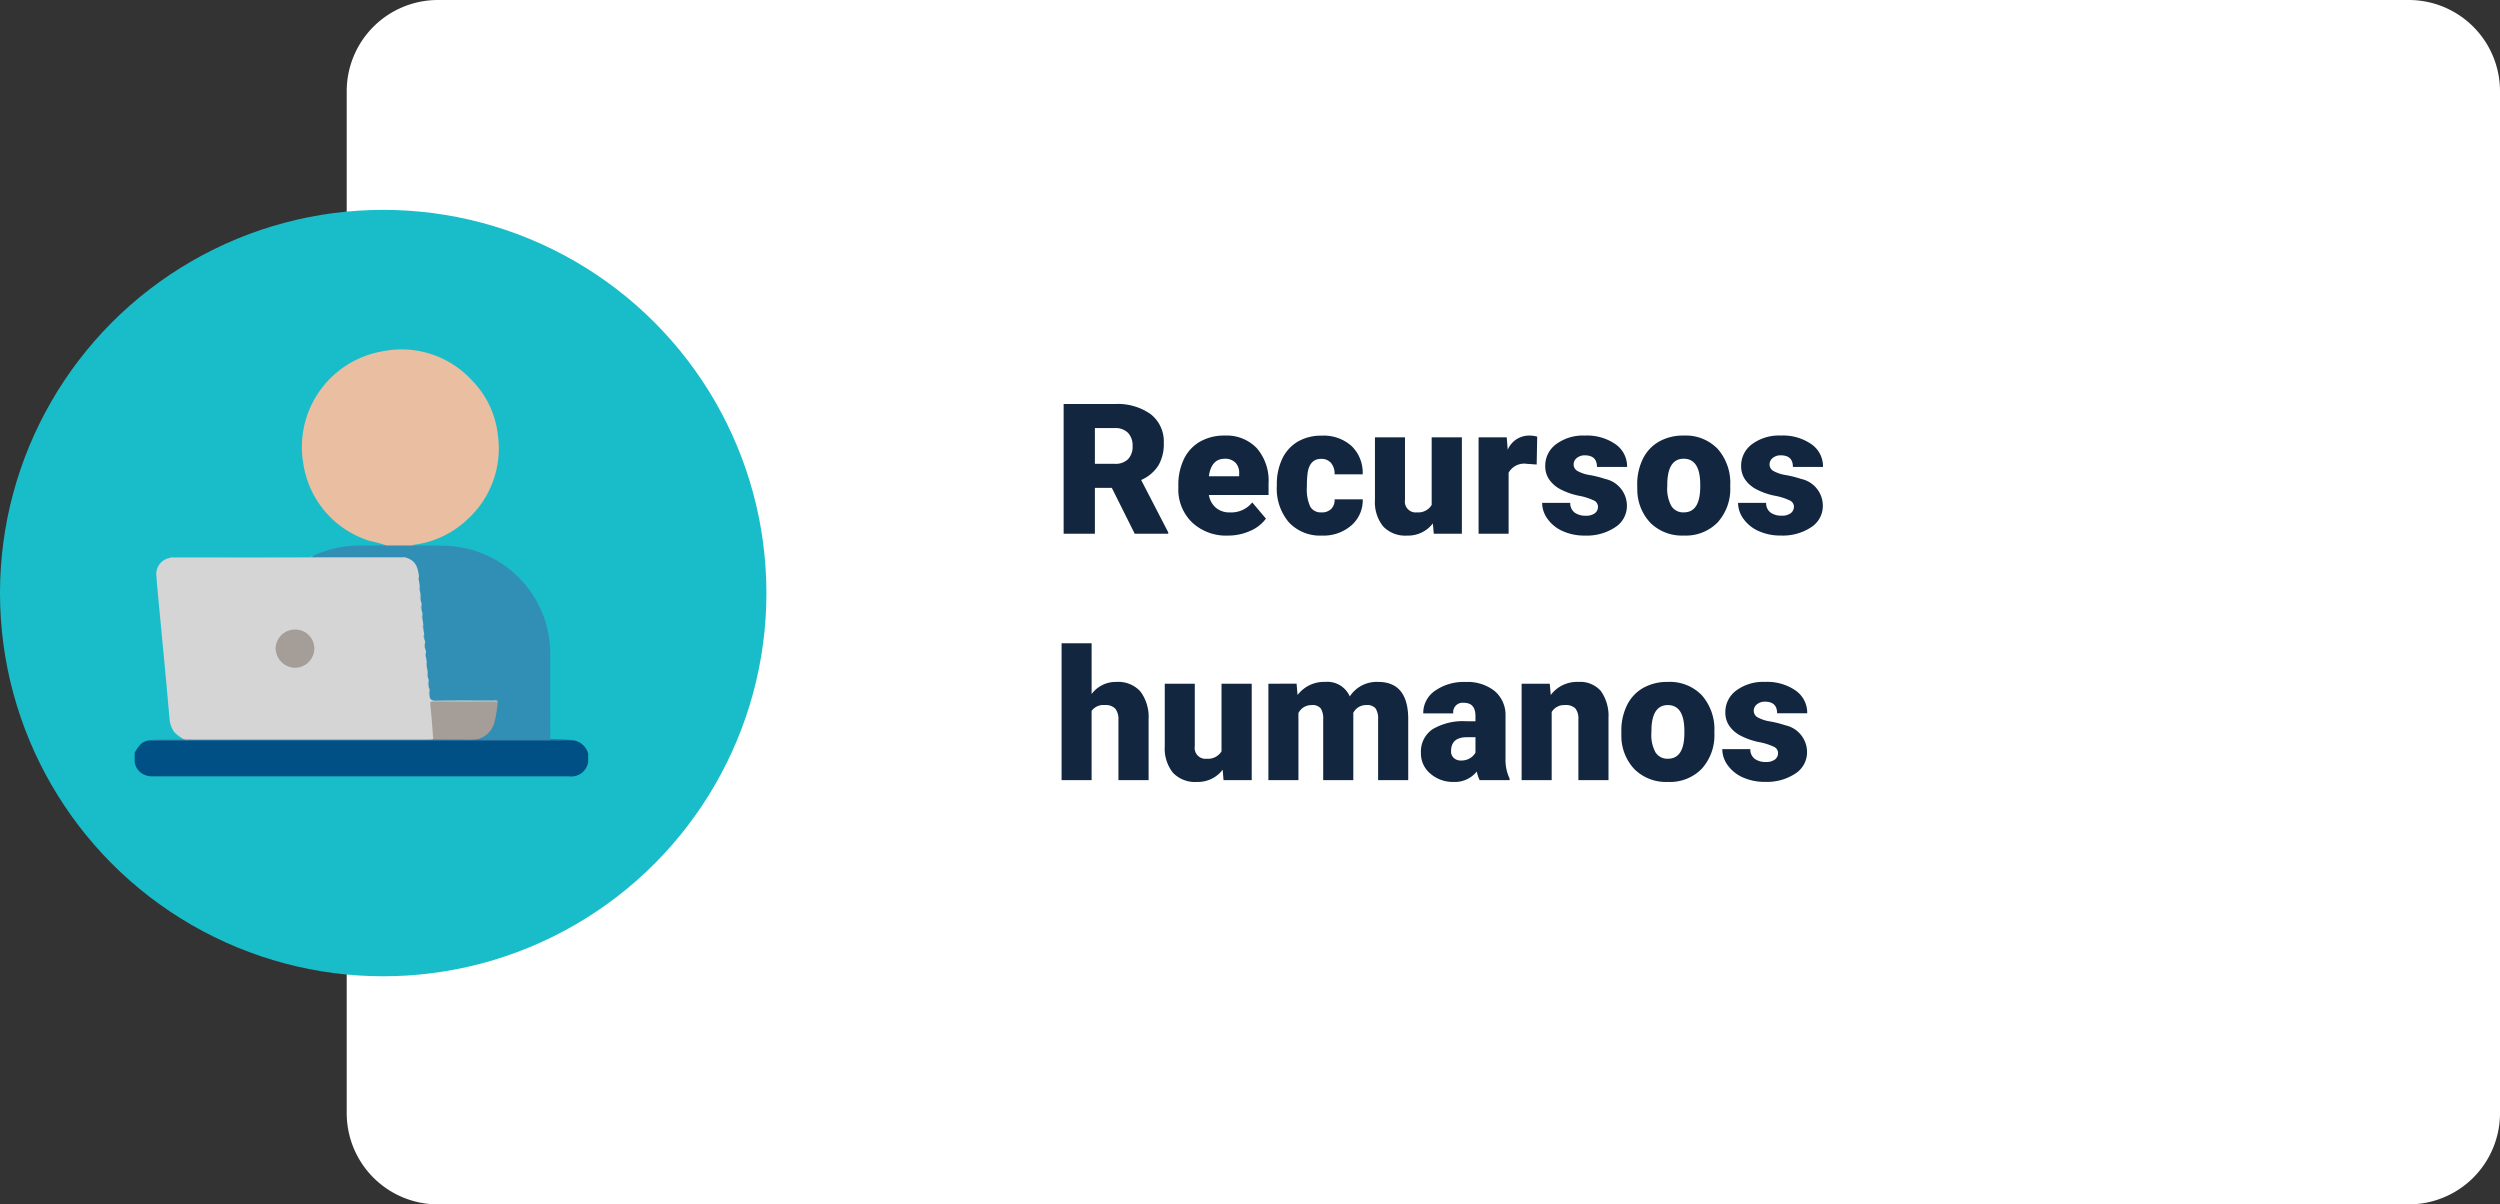 <svg xmlns="http://www.w3.org/2000/svg" xmlns:xlink="http://www.w3.org/1999/xlink" width="274" height="132" viewBox="0 0 274 132">
  <rect x="0" y="0" width="274" height="132" fill="#333333" stroke="none"/>
  <defs>
    <clipPath id="clip-path">
      <rect id="Rectángulo_37560" data-name="Rectángulo 37560" width="49.725" height="48.184" fill="none"/>
    </clipPath>
  </defs>
  <g id="Grupo_142247" data-name="Grupo 142247" transform="translate(5450.75 -1747.666)">
    <path id="Trazado_146859" data-name="Trazado 146859" d="M10,0H226a10,10,0,0,1,10,10V122a10,10,0,0,1-10,10H10A10,10,0,0,1,0,122V10A10,10,0,0,1,10,0Z" transform="translate(-5412.75 1747.666)" fill="#fff"/>
    <g id="Grupo_142228" data-name="Grupo 142228" transform="translate(-5923.75 -10443.334)">
      <circle id="Elipse_4842" data-name="Elipse 4842" cx="42" cy="42" r="42" transform="translate(473 12214)" fill="#19bdc9"/>
    </g>
    <path id="Trazado_146861" data-name="Trazado 146861" d="M6.357,13.971H4.5V19H1.074V4.781h5.6A6.246,6.246,0,0,1,10.625,5.9a3.8,3.8,0,0,1,1.426,3.17,4.616,4.616,0,0,1-.6,2.458,4.263,4.263,0,0,1-1.88,1.58l2.969,5.741V19H8.867ZM4.5,11.334H6.67a1.946,1.946,0,0,0,1.47-.514,1.987,1.987,0,0,0,.493-1.434,2.01,2.01,0,0,0-.5-1.444A1.928,1.928,0,0,0,6.67,7.418H4.5ZM19.082,19.2a5.432,5.432,0,0,1-3.936-1.45,5.008,5.008,0,0,1-1.5-3.774V13.7a6.489,6.489,0,0,1,.6-2.861A4.395,4.395,0,0,1,16,8.917a5.292,5.292,0,0,1,2.734-.679A4.574,4.574,0,0,1,22.246,9.62a5.43,5.43,0,0,1,1.289,3.853v1.279H16.992a2.372,2.372,0,0,0,.771,1.4,2.3,2.3,0,0,0,1.543.508,2.958,2.958,0,0,0,2.441-1.094l1.5,1.777a4.2,4.2,0,0,1-1.743,1.353A5.891,5.891,0,0,1,19.082,19.2Zm-.371-8.418q-1.445,0-1.719,1.914h3.32v-.254a1.63,1.63,0,0,0-.4-1.226A1.593,1.593,0,0,0,18.711,10.777Zm10.615,5.879A1.464,1.464,0,0,0,30.4,16.28a1.379,1.379,0,0,0,.371-1.05h3.086a3.653,3.653,0,0,1-1.245,2.852A4.631,4.631,0,0,1,29.4,19.2a4.689,4.689,0,0,1-3.633-1.445,5.7,5.7,0,0,1-1.328-4v-.137a6.436,6.436,0,0,1,.591-2.827,4.3,4.3,0,0,1,1.7-1.885,5.081,5.081,0,0,1,2.637-.659,4.573,4.573,0,0,1,3.271,1.143,4.053,4.053,0,0,1,1.211,3.1H30.771a1.807,1.807,0,0,0-.4-1.26,1.382,1.382,0,0,0-1.074-.439q-1.279,0-1.494,1.631a11.508,11.508,0,0,0-.068,1.426,4.52,4.52,0,0,0,.381,2.207A1.319,1.319,0,0,0,29.326,16.656Zm12.217,1.2A3.393,3.393,0,0,1,38.721,19.2a3.328,3.328,0,0,1-2.632-1.011,4.251,4.251,0,0,1-.894-2.905V8.434h3.291V15.3A1.183,1.183,0,0,0,39.8,16.656a1.72,1.72,0,0,0,1.611-.811V8.434h3.311V19H41.641ZM52.92,11.412l-1.084-.078a1.947,1.947,0,0,0-1.992.977V19H46.553V8.434h3.086l.107,1.357a2.548,2.548,0,0,1,2.314-1.553,3.209,3.209,0,0,1,.918.117Zm6.719,4.619a.76.76,0,0,0-.439-.674,6.685,6.685,0,0,0-1.67-.527,7.615,7.615,0,0,1-2.031-.718,3.4,3.4,0,0,1-1.221-1.079,2.577,2.577,0,0,1-.42-1.455,2.92,2.92,0,0,1,1.2-2.4A4.948,4.948,0,0,1,58.2,8.238a5.482,5.482,0,0,1,3.359.947,2.962,2.962,0,0,1,1.27,2.49h-3.3q0-1.27-1.338-1.27a1.326,1.326,0,0,0-.869.288.892.892,0,0,0-.352.718.819.819,0,0,0,.43.713,4.06,4.06,0,0,0,1.372.449,11.857,11.857,0,0,1,1.655.42,3.007,3.007,0,0,1,2.383,2.939,2.767,2.767,0,0,1-1.284,2.354A5.632,5.632,0,0,1,58.2,19.2a5.747,5.747,0,0,1-2.422-.488,4.05,4.05,0,0,1-1.66-1.328,3.007,3.007,0,0,1-.6-1.768H56.6a1.272,1.272,0,0,0,.488,1.069,2.009,2.009,0,0,0,1.2.337,1.58,1.58,0,0,0,1.011-.273A.875.875,0,0,0,59.639,16.031Zm4.3-2.412a6.236,6.236,0,0,1,.615-2.817,4.4,4.4,0,0,1,1.768-1.9,5.323,5.323,0,0,1,2.705-.664,4.858,4.858,0,0,1,3.74,1.47,5.64,5.64,0,0,1,1.367,4v.117a5.472,5.472,0,0,1-1.372,3.921,4.871,4.871,0,0,1-3.716,1.45,4.927,4.927,0,0,1-3.623-1.353,5.29,5.29,0,0,1-1.475-3.667Zm3.291.205a3.932,3.932,0,0,0,.459,2.148,1.529,1.529,0,0,0,1.357.684q1.758,0,1.8-2.705v-.332q0-2.842-1.816-2.842-1.65,0-1.787,2.451Zm13.887,2.207a.76.76,0,0,0-.439-.674A6.685,6.685,0,0,0,79,14.83a7.615,7.615,0,0,1-2.031-.718,3.4,3.4,0,0,1-1.221-1.079,2.577,2.577,0,0,1-.42-1.455,2.92,2.92,0,0,1,1.2-2.4,4.948,4.948,0,0,1,3.145-.942,5.482,5.482,0,0,1,3.359.947,2.962,2.962,0,0,1,1.27,2.49h-3.3q0-1.27-1.338-1.27a1.326,1.326,0,0,0-.869.288.892.892,0,0,0-.352.718.819.819,0,0,0,.43.713,4.06,4.06,0,0,0,1.372.449,11.857,11.857,0,0,1,1.655.42,3.007,3.007,0,0,1,2.383,2.939A2.767,2.767,0,0,1,83,18.287a5.631,5.631,0,0,1-3.325.908,5.747,5.747,0,0,1-2.422-.488,4.05,4.05,0,0,1-1.66-1.328,3.007,3.007,0,0,1-.6-1.768h3.076a1.272,1.272,0,0,0,.488,1.069,2.009,2.009,0,0,0,1.2.337,1.58,1.58,0,0,0,1.011-.273A.875.875,0,0,0,81.113,16.031ZM4.141,36.566a3.294,3.294,0,0,1,2.7-1.328,3.284,3.284,0,0,1,2.637,1.035,4.651,4.651,0,0,1,.908,3.057V46H7.08V39.408a1.86,1.86,0,0,0-.342-1.235,1.469,1.469,0,0,0-1.162-.4,1.582,1.582,0,0,0-1.436.645V46H.85V31H4.141Zm14.365,8.291A3.393,3.393,0,0,1,15.684,46.2a3.328,3.328,0,0,1-2.632-1.011,4.251,4.251,0,0,1-.894-2.905V35.434h3.291V42.3a1.183,1.183,0,0,0,1.318,1.357,1.72,1.72,0,0,0,1.611-.811V35.434h3.311V46H18.6Zm8.1-9.424.107,1.24a3.633,3.633,0,0,1,3.018-1.436,2.675,2.675,0,0,1,2.705,1.592,3.516,3.516,0,0,1,3.105-1.592q3.213,0,3.3,3.887V46h-3.3V39.33a2.014,2.014,0,0,0-.273-1.182,1.164,1.164,0,0,0-1-.371,1.559,1.559,0,0,0-1.455.869l.01.137V46h-3.3V39.35a2.117,2.117,0,0,0-.264-1.2,1.161,1.161,0,0,0-1.006-.371,1.578,1.578,0,0,0-1.445.869V46H23.516V35.434ZM46.67,46a3.716,3.716,0,0,1-.312-.947A3.06,3.06,0,0,1,43.818,46.2a3.749,3.749,0,0,1-2.539-.9,2.875,2.875,0,0,1-1.045-2.271,2.955,2.955,0,0,1,1.27-2.6,6.468,6.468,0,0,1,3.691-.879h1.016v-.559q0-1.462-1.26-1.462a1.03,1.03,0,0,0-1.172,1.158H40.488a2.95,2.95,0,0,1,1.3-2.487,5.479,5.479,0,0,1,3.325-.956,4.8,4.8,0,0,1,3.193.986,3.429,3.429,0,0,1,1.2,2.705v4.678a4.79,4.79,0,0,0,.449,2.227V46Zm-2.061-2.148a1.836,1.836,0,0,0,1.021-.264,1.653,1.653,0,0,0,.581-.6V41.3h-.957q-1.719,0-1.719,1.543a.942.942,0,0,0,.3.728A1.1,1.1,0,0,0,44.609,43.852Zm9.746-8.418.107,1.24a3.583,3.583,0,0,1,3.018-1.436,3.015,3.015,0,0,1,2.466.986,4.7,4.7,0,0,1,.845,2.969V46h-3.3V39.33a1.783,1.783,0,0,0-.322-1.177A1.491,1.491,0,0,0,56,37.777a1.569,1.569,0,0,0-1.436.762V46H51.27V35.434ZM62.2,40.619a6.236,6.236,0,0,1,.615-2.817,4.4,4.4,0,0,1,1.768-1.9,5.323,5.323,0,0,1,2.705-.664,4.858,4.858,0,0,1,3.74,1.47,5.64,5.64,0,0,1,1.367,4v.117a5.472,5.472,0,0,1-1.372,3.921A4.871,4.871,0,0,1,67.3,46.2a4.927,4.927,0,0,1-3.623-1.353,5.29,5.29,0,0,1-1.475-3.667Zm3.291.205a3.932,3.932,0,0,0,.459,2.148,1.529,1.529,0,0,0,1.357.684q1.758,0,1.8-2.705v-.332q0-2.842-1.816-2.842-1.65,0-1.787,2.451Zm13.887,2.207a.76.76,0,0,0-.439-.674,6.685,6.685,0,0,0-1.67-.527,7.615,7.615,0,0,1-2.031-.718,3.4,3.4,0,0,1-1.221-1.079,2.577,2.577,0,0,1-.42-1.455,2.92,2.92,0,0,1,1.2-2.4,4.948,4.948,0,0,1,3.145-.942,5.482,5.482,0,0,1,3.359.947,2.962,2.962,0,0,1,1.27,2.49h-3.3q0-1.27-1.338-1.27a1.326,1.326,0,0,0-.869.288.892.892,0,0,0-.352.718.819.819,0,0,0,.43.713,4.06,4.06,0,0,0,1.372.449,11.856,11.856,0,0,1,1.655.42,3.007,3.007,0,0,1,2.383,2.939,2.767,2.767,0,0,1-1.284,2.354,5.631,5.631,0,0,1-3.325.908,5.747,5.747,0,0,1-2.422-.488,4.05,4.05,0,0,1-1.66-1.328,3.007,3.007,0,0,1-.6-1.768h3.076a1.272,1.272,0,0,0,.488,1.069,2.009,2.009,0,0,0,1.2.337,1.58,1.58,0,0,0,1.011-.273A.875.875,0,0,0,79.375,43.031Z" transform="translate(-5335.25 1787.166)" fill="#12263f"/>
    <g id="Grupo_142238" data-name="Grupo 142238" transform="translate(-5436.003 1785.982)">
      <g id="Grupo_142237" data-name="Grupo 142237" clip-path="url(#clip-path)">
        <path id="Trazado_146802" data-name="Trazado 146802" d="M48.161,329.714a2,2,0,0,1,1.633,1.471v.874a1.861,1.861,0,0,1-2.073,1.61q-22.781,0-45.562,0a2.214,2.214,0,0,1-.859-.119,1.764,1.764,0,0,1-1.214-1.492v-.971a4.521,4.521,0,0,1,.648-.933,1.632,1.632,0,0,1,1.188-.432c1.08-.092,2.162-.022,3.243-.04,13.205-.211,26.411-.045,39.617-.07,1.122,0,2.254.021,3.379.1" transform="translate(-0.075 -286.896)" fill="#005085"/>
        <path id="Trazado_146804" data-name="Trazado 146804" d="M21.409,195.158a4.741,4.741,0,0,1-1.081-.79,3,3,0,0,1-.534-1.632c-.148-1.526-.275-3.054-.417-4.581-.179-1.928-.367-3.855-.548-5.783-.166-1.767-.35-3.533-.48-5.3a1.791,1.791,0,0,1,1.5-1.81,1.2,1.2,0,0,1,.526-.04c4.77,0,9.541.075,14.308-.027,3.556-.077,7.11.009,10.663-.087a1.753,1.753,0,0,1,1.654,1.1,2.82,2.82,0,0,1,.225,1.033.872.872,0,0,0,0,.552,1.25,1.25,0,0,1,.091.547.783.783,0,0,0,0,.521,1.24,1.24,0,0,1,.084.469.9.9,0,0,0,.022.589.852.852,0,0,1,.084.473.849.849,0,0,0,.012.591.855.855,0,0,1,.085.471.767.767,0,0,0,.009.523,1.2,1.2,0,0,1,.089.541.773.773,0,0,0,.008.524,1.211,1.211,0,0,1,.09.54.7.7,0,0,0,.013.517.827.827,0,0,1,.083.47.846.846,0,0,0,.013.589.852.852,0,0,1,.085.471.766.766,0,0,0,.009.523,1.2,1.2,0,0,1,.089.541.773.773,0,0,0,.008.524,1.21,1.21,0,0,1,.09.54.705.705,0,0,0,.013.517.826.826,0,0,1,.083.471.841.841,0,0,0,.017.6.876.876,0,0,1,.081.5.73.73,0,0,0,.072.585c.141.349.448.322.738.322q2.853,0,5.705,0a3.241,3.241,0,0,1,.531.017c.151.025.337.013.363.237a1.015,1.015,0,0,1-.742.144c-1.957.005-3.913,0-5.87,0-.625,0-.673.037-.618.665.076.869.151,1.738.24,2.606.027.269.1.549-.123.78a2.477,2.477,0,0,1-.484.017q-13.135,0-26.27,0a.906.906,0,0,1-.52-.051" transform="translate(-15.969 -152.43)" fill="#d5d5d5"/>
        <path id="Trazado_146805" data-name="Trazado 146805" d="M150.838,21.469a13.8,13.8,0,0,0-1.8-.5,10.475,10.475,0,0,1-7.284-8.436A10.639,10.639,0,0,1,150.283.216,10.5,10.5,0,0,1,160.257,3.4a10.125,10.125,0,0,1,2.817,5.983,10.5,10.5,0,0,1-3.278,9.172,10.446,10.446,0,0,1-5.786,2.819c-.094.015-.2,0-.261.093a.261.261,0,0,1-.156.107,12.412,12.412,0,0,1-2.6,0,.263.263,0,0,1-.157-.107" transform="translate(-123.252 -0.001)" fill="#e9bea1"/>
        <path id="Trazado_146806" data-name="Trazado 146806" d="M158.283,165.788h2.909c1.148.008,2.3,0,3.443.027a11.858,11.858,0,0,1,11.053,8.2,12.084,12.084,0,0,1,.571,3.815c-.009,3.072,0,6.144,0,9.216a.38.38,0,0,1-.277.054c-2.513,0-5.027.01-7.539-.006-.184-.221.048-.279.16-.333a2.807,2.807,0,0,0,1.573-2.387,3.744,3.744,0,0,1,.337-1.495c-.14-.167-.331-.093-.5-.093-2.1-.005-4.2-.022-6.293.01-.486.008-.68-.15-.693-.6a.686.686,0,0,1,0-.471c.04-.181-.072-.333-.1-.5a1,1,0,0,1,0-.565c.041-.181-.074-.333-.095-.5a.686.686,0,0,1,0-.471l-.1-.6a.688.688,0,0,1,0-.471l-.094-.6a.677.677,0,0,1,0-.473c.039-.181-.074-.332-.1-.5a1.006,1.006,0,0,1,0-.565c.041-.181-.075-.332-.095-.5a.687.687,0,0,1,0-.471l-.1-.6a.688.688,0,0,1,0-.471l-.095-.6a.7.7,0,0,1,0-.47c.042-.181-.073-.333-.095-.5a1,1,0,0,1,0-.566c.04-.18-.075-.332-.094-.5a1.007,1.007,0,0,1,0-.566l-.092-.5a.691.691,0,0,1,0-.471l-.094-.6a.7.7,0,0,1,0-.47c-.156-1.346-.556-1.865-1.645-2.134a1,1,0,0,1-.43.035q-4.6,0-9.2-.006c-.144,0-.356.126-.441-.124a12.315,12.315,0,0,1,5.434-1.168c.9,0,1.807-.01,2.71-.017" transform="translate(-130.697 -144.319)" fill="#318eb4"/>
        <path id="Trazado_146807" data-name="Trazado 146807" d="M50.1,328.912a1.786,1.786,0,0,0,.326.06q3.778,0,7.556,0c.671.005,1.342.008,2.012.018a.836.836,0,0,1,.511.072c-1.018,0-2.036.014-3.055.014l-42.506.007c-.226,0-.452-.008-.679-.013.164-.159.367-.075.55-.078,1.014-.014,2.029-.015,3.043-.02.355,0,.711.009,1.066.009H44.476c.226,0,.452-.01.678-.016a.7.7,0,0,1,.5-.137c1.341-.009,2.682,0,4.022,0a.655.655,0,0,1,.418.092" transform="translate(-12.416 -286.239)" fill="#4584a9"/>
        <path id="Trazado_146808" data-name="Trazado 146808" d="M45.554,174.942c.164.157.369.08.552.08q4.761.014,9.523.015c-.1.116-.237.085-.362.085l-25.271,0c.2-.149.437-.084.657-.085q7.119-.006,14.238,0a1.541,1.541,0,0,0,.663-.089" transform="translate(-26.112 -152.288)" fill="#92c7c9"/>
        <path id="Trazado_146809" data-name="Trazado 146809" d="M255.532,301.873a7.849,7.849,0,0,1-1.691.059c-1.083.009-2.167-.005-3.251-.01-.1-1.264-.177-2.53-.323-3.789-.046-.4.114-.374.379-.374q3.511.006,7.022,0a13.6,13.6,0,0,1-.383,2.326,2.554,2.554,0,0,1-1.752,1.786" transform="translate(-217.852 -259.2)" fill="#a49d98"/>
        <path id="Trazado_146810" data-name="Trazado 146810" d="M121.5,241.137a2.169,2.169,0,0,1-2.107-2.108,2.112,2.112,0,0,1,2.164-2.079,2.08,2.08,0,0,1,2.074,2.113,2.131,2.131,0,0,1-2.132,2.075" transform="translate(-103.93 -206.266)" fill="#a49d98"/>
        <path id="Trazado_146811" data-name="Trazado 146811" d="M241.483,207.9q0,.283.005.566a.455.455,0,0,1-.005-.566" transform="translate(-210.128 -180.976)" fill="#8ec4c9"/>
        <path id="Trazado_146812" data-name="Trazado 146812" d="M242.233,216.137q0,.283,0,.566a.454.454,0,0,1,0-.566" transform="translate(-210.78 -188.148)" fill="#8ec4c9"/>
        <path id="Trazado_146813" data-name="Trazado 146813" d="M245.233,248.374q0,.283,0,.566a.454.454,0,0,1,0-.566" transform="translate(-213.392 -216.211)" fill="#8fc5c8"/>
        <path id="Trazado_146814" data-name="Trazado 146814" d="M248.232,280.608q0,.283,0,.566a.454.454,0,0,1,0-.566" transform="translate(-216.002 -244.271)" fill="#90c6c8"/>
        <path id="Trazado_146815" data-name="Trazado 146815" d="M240.012,192.151q0,.235,0,.47a.336.336,0,0,1,0-.47" transform="translate(-208.85 -167.268)" fill="#91c6c9"/>
        <path id="Trazado_146816" data-name="Trazado 146816" d="M240.762,200.389l0,.471a.336.336,0,0,1,0-.471" transform="translate(-209.502 -174.44)" fill="#90c6ca"/>
        <path id="Trazado_146817" data-name="Trazado 146817" d="M243.011,224.386l0,.47a.336.336,0,0,1,0-.47" transform="translate(-211.461 -195.329)" fill="#90c6c9"/>
        <path id="Trazado_146818" data-name="Trazado 146818" d="M243.762,232.62l0,.471a.336.336,0,0,1,0-.471" transform="translate(-212.112 -202.497)" fill="#90c5c9"/>
        <path id="Trazado_146819" data-name="Trazado 146819" d="M244.512,240.861q0,.236,0,.471a.335.335,0,0,1,0-.471" transform="translate(-212.765 -209.671)" fill="#90c6c9"/>
        <path id="Trazado_146820" data-name="Trazado 146820" d="M246.01,256.6q0,.237,0,.473a.336.336,0,0,1,0-.473" transform="translate(-214.07 -223.374)" fill="#8cc3ca"/>
        <path id="Trazado_146821" data-name="Trazado 146821" d="M246.761,264.853q0,.236,0,.471a.336.336,0,0,1,0-.471" transform="translate(-214.723 -230.556)" fill="#8fc5c9"/>
        <path id="Trazado_146822" data-name="Trazado 146822" d="M247.511,273.094q0,.236,0,.471a.335.335,0,0,1,0-.471" transform="translate(-215.375 -237.73)" fill="#90c5c9"/>
        <path id="Trazado_146823" data-name="Trazado 146823" d="M249.009,288.845q0,.236,0,.471a.335.335,0,0,1,0-.471" transform="translate(-216.681 -251.441)" fill="#90c5c9"/>
      </g>
    </g>
  </g>
</svg>

